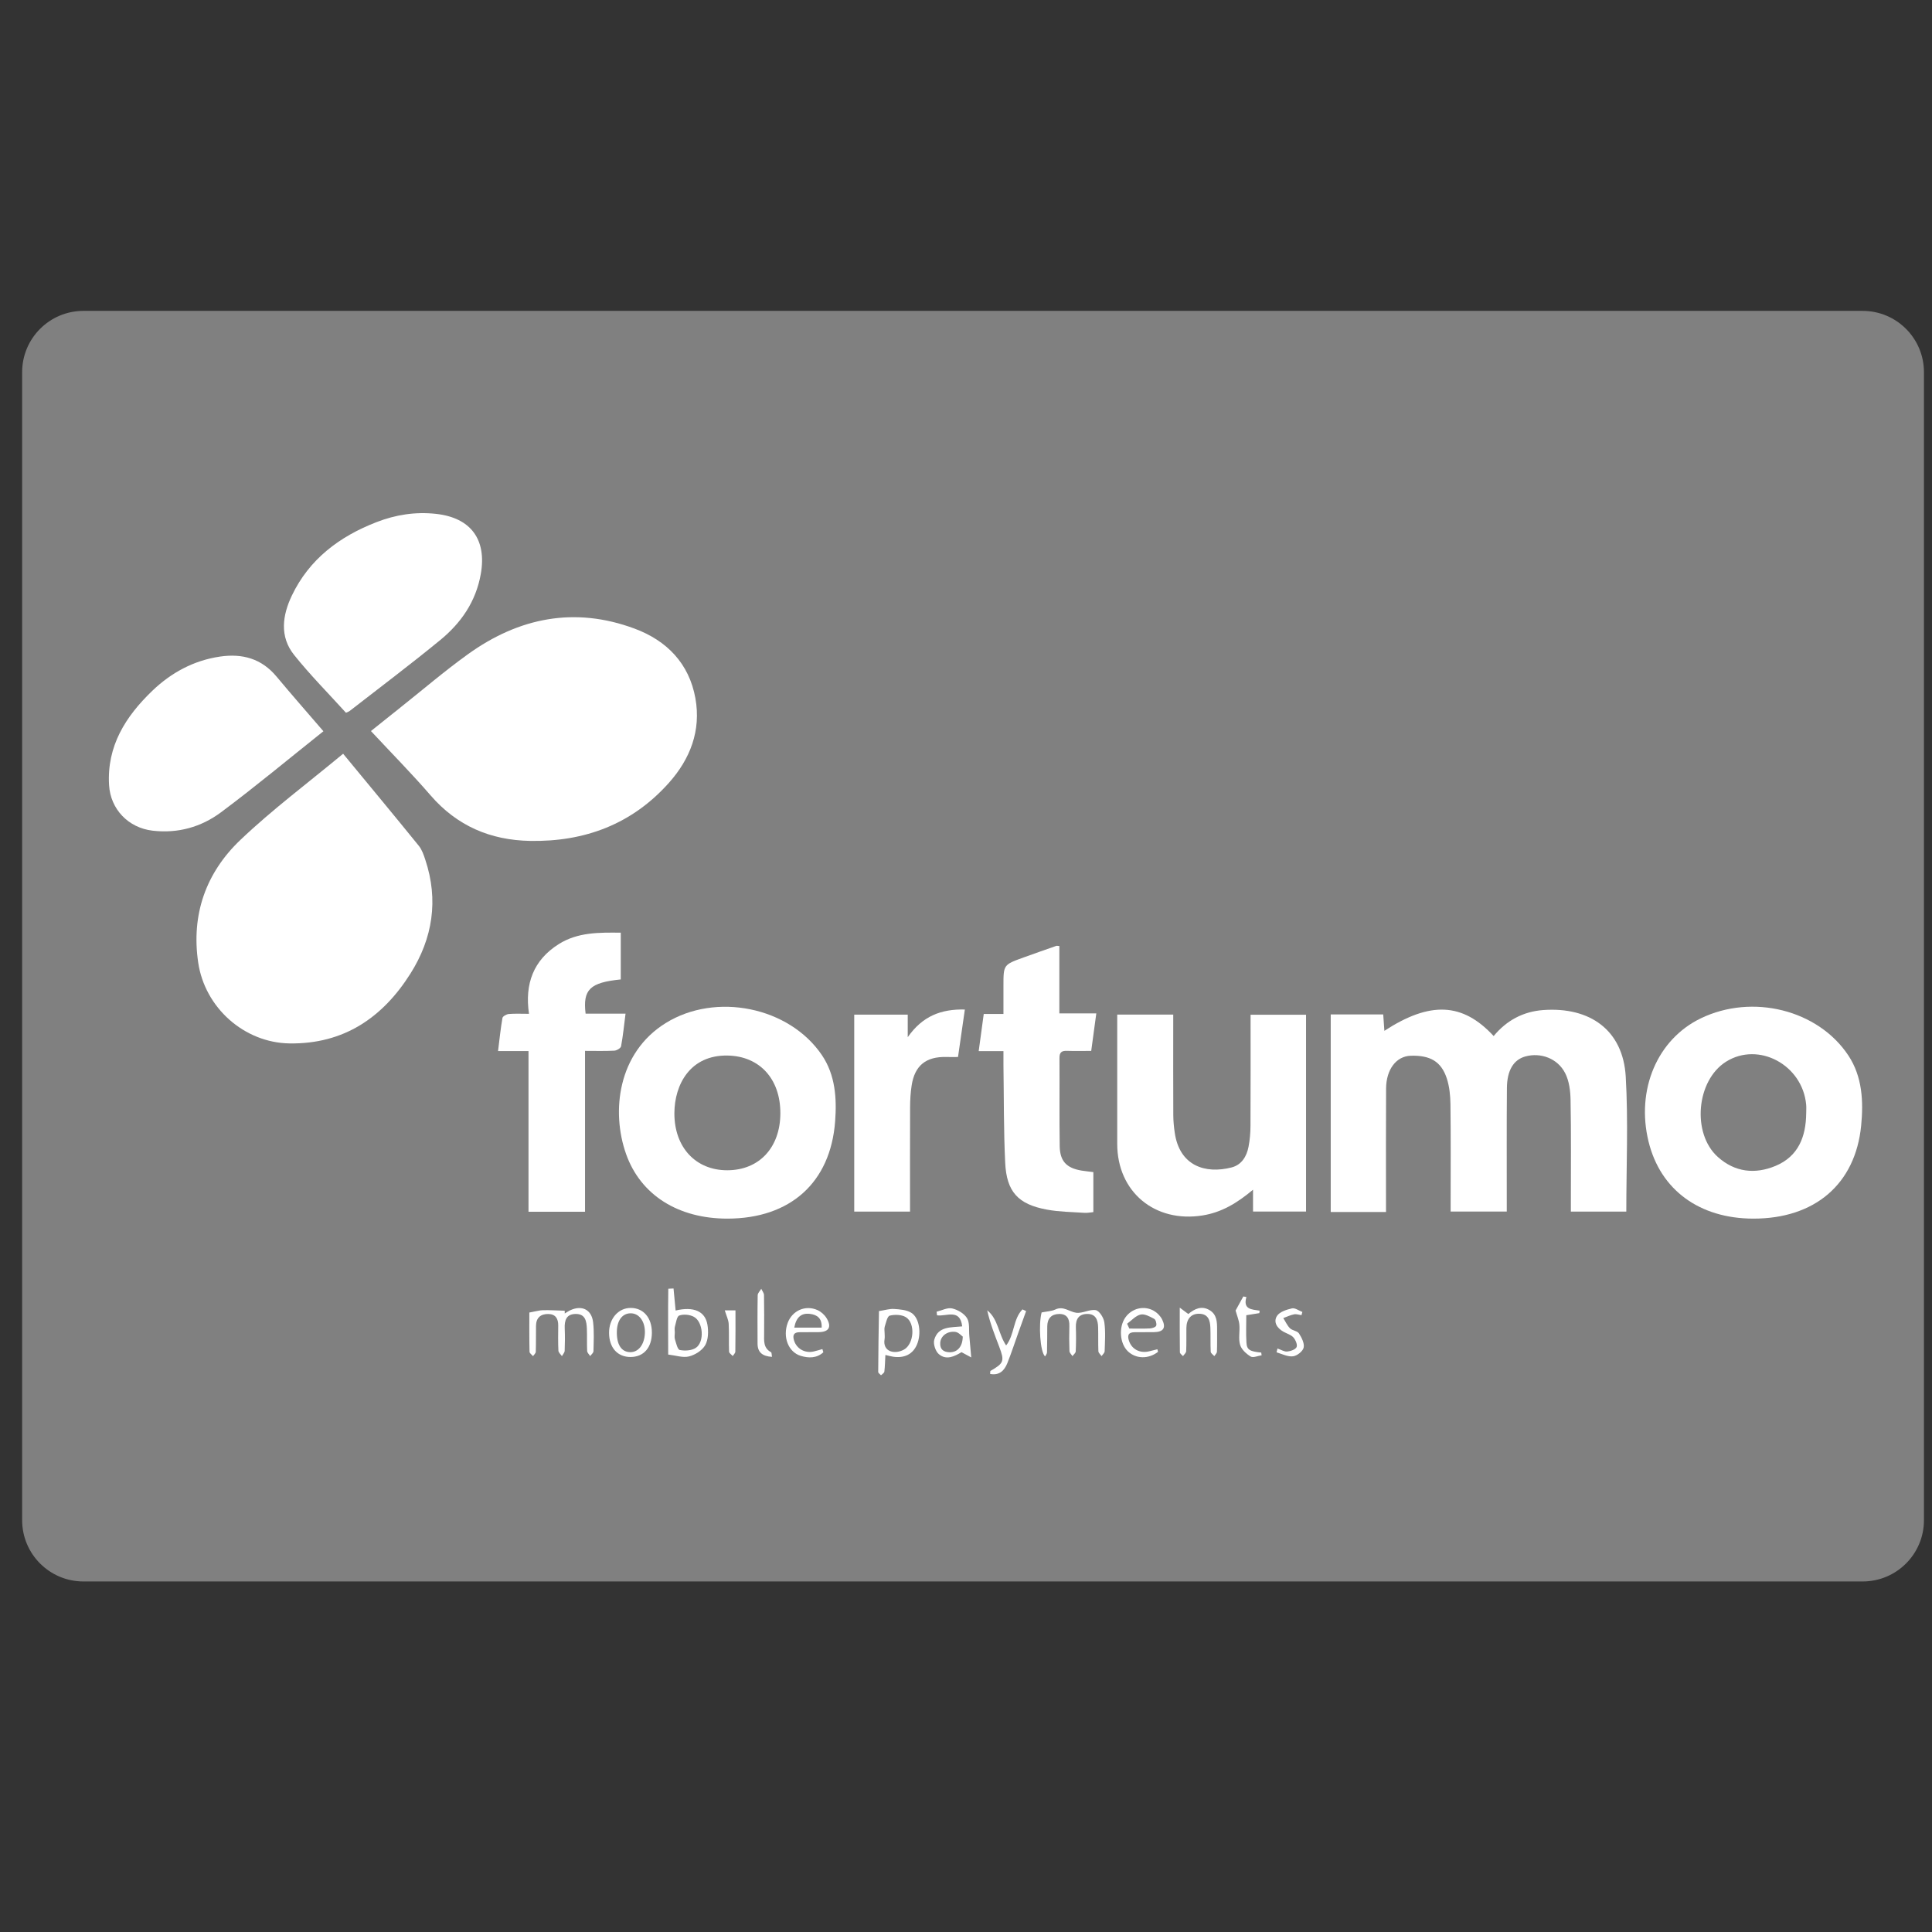 <?xml version="1.0" ?><!DOCTYPE svg  PUBLIC '-//W3C//DTD SVG 1.1//EN'  'http://www.w3.org/Graphics/SVG/1.1/DTD/svg11.dtd'><svg enable-background="new 0 0 128 128" height="128px" id="Layer_1" version="1.1" viewBox="0 0 128 128" width="128px" xml:space="preserve" xmlns="http://www.w3.org/2000/svg" xmlns:xlink="http://www.w3.org/1999/xlink"><rect x="0" y="0" width="128" height="128" fill="#333333" stroke="none"/><path d="M127.467,100.715c0,2.243-1.817,4.061-4.061,4.061H5.528c-2.242,0-4.061-1.817-4.061-4.061V24.658  c0-2.243,1.818-4.061,4.061-4.061h117.878c2.243,0,4.061,1.818,4.061,4.061V100.715z" fill="#808080"/><g><path clip-rule="evenodd" d="M24.576,48.434c0.672-0.537,1.301-1.042,1.932-1.544   c1.489-1.182,2.935-2.423,4.476-3.533c3.383-2.44,7.09-3.189,11.068-1.706c2.122,0.791,3.605,2.303,4.02,4.61   c0.385,2.144-0.342,4.019-1.756,5.605c-2.441,2.737-5.575,3.913-9.196,3.846c-2.625-0.047-4.842-0.991-6.593-3.017   C27.273,51.245,25.922,49.879,24.576,48.434z" fill="#FFFFFF" fill-rule="evenodd"/><path clip-rule="evenodd" d="M22.733,49.937c1.722,2.088,3.381,4.085,5.017,6.103   c0.207,0.258,0.323,0.603,0.429,0.925c0.887,2.666,0.487,5.202-0.982,7.532c-1.845,2.928-4.43,4.688-8.023,4.632   c-3-0.048-5.599-2.367-6.042-5.352c-0.473-3.199,0.518-5.965,2.8-8.135C18.027,53.646,20.365,51.903,22.733,49.937z" fill="#FFFFFF" fill-rule="evenodd"/><path clip-rule="evenodd" d="M91.827,80.3c-1.271,0-2.443,0-3.663,0c0-4.361,0-8.706,0-13.093   c1.149,0,2.293,0,3.478,0c0.025,0.373,0.051,0.72,0.077,1.088c3.031-1.975,5.187-1.875,7.24,0.346   c0.854-1.035,1.959-1.628,3.293-1.723c3.081-0.219,5.278,1.326,5.457,4.408c0.173,2.959,0.038,5.933,0.038,8.945   c-1.189,0-2.376,0-3.673,0c0-0.232,0-0.479,0-0.723c-0.002-2.223,0.022-4.445-0.02-6.666c-0.01-0.603-0.091-1.264-0.358-1.784   c-0.502-0.981-1.624-1.382-2.629-1.108c-0.78,0.212-1.22,0.906-1.23,2.093c-0.021,2.456-0.009,4.913-0.01,7.371   c0,0.256,0,0.512,0,0.814c-1.243,0-2.444,0-3.718,0c0-0.248,0-0.478,0-0.707c0-2.136,0.015-4.273-0.013-6.41   c-0.007-0.567-0.066-1.161-0.24-1.697c-0.376-1.149-1.121-1.542-2.384-1.509c-0.978,0.028-1.632,0.921-1.64,2.171   c-0.016,2.479-0.005,4.957-0.006,7.436C91.827,79.783,91.827,80.013,91.827,80.3z" fill="#FFFFFF" fill-rule="evenodd"/><path clip-rule="evenodd" d="M116.157,80.737c-3.566-0.006-6.154-1.906-6.935-5.099   c-0.843-3.438,0.576-6.782,3.465-8.173c3.412-1.645,7.767-0.569,9.774,2.467c0.928,1.403,1.001,3.047,0.846,4.641   C122.926,78.46,120.221,80.745,116.157,80.737z M119.665,73.771c0-0.193,0.016-0.387-0.001-0.578   c-0.238-2.641-3.151-4.206-5.307-2.854c-1.969,1.235-2.288,4.749-0.546,6.313c1.132,1.015,2.468,1.159,3.827,0.59   C119.146,76.612,119.647,75.308,119.665,73.771z" fill="#FFFFFF" fill-rule="evenodd"/><path clip-rule="evenodd" d="M48.194,80.737c-3.245,0.003-5.746-1.551-6.712-4.273   c-1.001-2.819-0.554-6.712,2.62-8.682c3.32-2.06,8.187-1.077,10.352,2.124c0.897,1.324,0.988,2.88,0.876,4.383   C55.025,78.365,52.341,80.734,48.194,80.737z M48.187,77.533c2.113-0.004,3.511-1.508,3.514-3.78   c0.003-2.291-1.391-3.777-3.481-3.82c-2.494-0.053-3.531,1.923-3.54,3.809C44.668,76.009,46.091,77.538,48.187,77.533z" fill="#FFFFFF" fill-rule="evenodd"/><path clip-rule="evenodd" d="M22.922,47.223c-1.164-1.286-2.372-2.5-3.436-3.83   c-0.974-1.217-0.776-2.621-0.152-3.931c1.157-2.423,3.161-3.92,5.607-4.868c1.264-0.491,2.575-0.699,3.944-0.549   c2.304,0.251,3.375,1.697,2.968,3.987c-0.322,1.825-1.307,3.242-2.687,4.374c-1.962,1.609-3.992,3.136-5.997,4.695   C23.123,47.139,23.059,47.156,22.922,47.223z" fill="#FFFFFF" fill-rule="evenodd"/><path clip-rule="evenodd" d="M83.016,78.823c-1.072,0.895-2.086,1.501-3.337,1.702   c-3.161,0.509-5.657-1.553-5.66-4.737c-0.003-2.841,0-5.679,0-8.569c1.237,0,2.439,0,3.711,0c0,0.251,0,0.479,0,0.709   c0,1.986-0.006,3.973,0.004,5.958c0.002,0.384,0.038,0.768,0.094,1.147c0.314,2.21,2.024,2.761,3.767,2.313   c0.658-0.169,0.998-0.721,1.122-1.363c0.09-0.457,0.129-0.931,0.131-1.397c0.013-2.435,0.006-4.866,0.006-7.358   c1.236,0,2.436,0,3.675,0c0,4.335,0,8.66,0,13.039c-1.147,0-2.306,0-3.512,0C83.016,79.841,83.016,79.42,83.016,78.823z" fill="#FFFFFF" fill-rule="evenodd"/><path clip-rule="evenodd" d="M21.427,48.447c-2.302,1.833-4.501,3.667-6.792,5.375   c-1.31,0.974-2.855,1.41-4.533,1.211c-1.599-0.19-2.782-1.417-2.876-3.018c-0.154-2.588,1.097-4.549,2.86-6.244   c1.254-1.204,2.747-2.016,4.497-2.272c1.473-0.214,2.741,0.133,3.73,1.316C19.311,46.011,20.338,47.182,21.427,48.447z" fill="#FFFFFF" fill-rule="evenodd"/><path clip-rule="evenodd" d="M41.127,64.89c-2.041,0.205-2.522,0.666-2.33,2.266   c0.853,0,1.718,0,2.647,0c-0.1,0.777-0.168,1.476-0.297,2.164c-0.023,0.124-0.287,0.281-0.448,0.289   c-0.617,0.033-1.236,0.014-1.939,0.014c0,3.565,0,7.097,0,10.66c-1.272,0-2.459,0-3.745,0c0-3.528,0-7.058,0-10.647   c-0.71,0-1.322,0-2.018,0c0.097-0.778,0.169-1.489,0.292-2.192c0.019-0.112,0.264-0.25,0.416-0.263   c0.399-0.036,0.804-0.013,1.342-0.013c-0.291-1.982,0.292-3.563,1.975-4.621c1.258-0.79,2.663-0.769,4.106-0.754   C41.127,62.858,41.127,63.853,41.127,64.89z" fill="#FFFFFF" fill-rule="evenodd"/><path clip-rule="evenodd" d="M64.841,69.639c0.124-0.912,0.226-1.665,0.335-2.462   c0.428,0,0.809,0,1.305,0c0-0.648,0-1.259,0-1.866c0-1.394,0-1.396,1.332-1.876c0.724-0.262,1.447-0.515,2.173-0.769   c0.037-0.012,0.084,0.004,0.199,0.012c0,1.455,0,2.918,0,4.462c0.825,0,1.582,0,2.448,0c-0.117,0.863-0.222,1.633-0.337,2.485   c-0.553,0-1.082,0.013-1.61-0.004c-0.348-0.013-0.496,0.101-0.493,0.472c0.013,1.945-0.013,3.891,0.015,5.835   c0.015,1.01,0.455,1.462,1.454,1.627c0.248,0.04,0.5,0.064,0.775,0.1c0,0.869,0,1.719,0,2.651c-0.19,0.017-0.395,0.062-0.594,0.047   c-0.83-0.056-1.672-0.063-2.485-0.213c-1.907-0.351-2.673-1.18-2.762-3.116c-0.103-2.153-0.082-4.313-0.115-6.471   c-0.003-0.272,0-0.547,0-0.914C65.938,69.639,65.439,69.639,64.841,69.639z" fill="#FFFFFF" fill-rule="evenodd"/><path clip-rule="evenodd" d="M56.595,80.271c0-4.37,0-8.682,0-13.049c1.174,0,2.332,0,3.545,0   c0,0.431,0,0.849,0,1.494c0.98-1.404,2.216-1.87,3.784-1.833c-0.153,1.063-0.301,2.084-0.453,3.146   c-0.273,0-0.524,0.007-0.772-0.001c-1.345-0.035-2.093,0.56-2.299,1.881c-0.076,0.481-0.102,0.976-0.104,1.465   c-0.01,2.283-0.004,4.566-0.004,6.897C59.054,80.271,57.853,80.271,56.595,80.271z" fill="#FFFFFF" fill-rule="evenodd"/><path clip-rule="evenodd" d="M69.241,89.867c-0.337-0.294-0.44-2.141-0.231-2.914   c0.349-0.071,0.654-0.078,0.907-0.195c0.536-0.253,0.925,0.151,1.381,0.215c0.418,0.059,0.892-0.245,1.3-0.172   c0.238,0.044,0.525,0.501,0.566,0.803c0.09,0.629,0.041,1.277,0.022,1.918c-0.002,0.11-0.133,0.217-0.203,0.325   c-0.073-0.106-0.207-0.211-0.212-0.321c-0.022-0.531-0.001-1.065-0.018-1.6c-0.013-0.462-0.146-0.874-0.71-0.874   c-0.563,0-0.78,0.336-0.764,0.878c0.018,0.535,0.016,1.069-0.009,1.601c-0.005,0.109-0.141,0.212-0.216,0.316   c-0.069-0.11-0.194-0.219-0.199-0.33c-0.021-0.555-0.023-1.11-0.007-1.666c0.016-0.484-0.163-0.805-0.679-0.797   c-0.507,0.007-0.779,0.296-0.785,0.813c-0.004,0.576-0.003,1.151-0.018,1.728C69.366,89.684,69.29,89.771,69.241,89.867z" fill="#FFFFFF" fill-rule="evenodd"/><path clip-rule="evenodd" d="M35.07,86.959c0.42-0.076,0.664-0.151,0.909-0.156   c0.477-0.009,0.956,0.022,1.435,0.036c0,0.062,0.001,0.122,0.003,0.182c0.128-0.074,0.251-0.162,0.386-0.223   c0.76-0.344,1.397-0.026,1.492,0.806c0.074,0.634,0.037,1.28,0.024,1.919c-0.003,0.109-0.142,0.214-0.218,0.321   c-0.07-0.112-0.194-0.221-0.2-0.335c-0.024-0.49,0.001-0.981-0.019-1.473c-0.021-0.488-0.09-0.989-0.742-0.983   c-0.63,0.006-0.748,0.434-0.725,0.969c0.021,0.491,0.016,0.983-0.004,1.474c-0.006,0.119-0.119,0.234-0.181,0.352   c-0.082-0.12-0.228-0.238-0.234-0.36c-0.026-0.554-0.018-1.111-0.012-1.666c0.006-0.454-0.178-0.761-0.657-0.766   c-0.5-0.007-0.807,0.244-0.815,0.775c-0.007,0.576,0.003,1.153-0.015,1.729c-0.003,0.098-0.119,0.192-0.183,0.289   c-0.081-0.099-0.231-0.195-0.232-0.296C35.063,88.644,35.07,87.732,35.07,86.959z" fill="#FFFFFF" fill-rule="evenodd"/><path clip-rule="evenodd" d="M58.237,86.863c0.399-0.063,0.703-0.161,0.999-0.141   c0.385,0.026,0.819,0.058,1.133,0.249c0.551,0.334,0.692,1.389,0.379,2.117c-0.269,0.627-0.82,0.908-1.575,0.798   c-0.142-0.021-0.281-0.063-0.514-0.116c-0.022,0.404-0.027,0.756-0.068,1.105c-0.011,0.088-0.144,0.16-0.222,0.24   c-0.064-0.074-0.186-0.146-0.185-0.22c0.006-1.344,0.026-2.685,0.05-4.027C58.234,86.841,58.294,86.814,58.237,86.863z    M58.609,88.335c0,0.127,0.018,0.258-0.003,0.38c-0.148,0.852,0.675,1.037,1.284,0.699c0.667-0.371,0.772-1.752,0.122-2.15   c-0.281-0.171-0.734-0.184-1.065-0.099c-0.164,0.044-0.246,0.465-0.33,0.727C58.574,88.027,58.609,88.187,58.609,88.335z" fill="#FFFFFF" fill-rule="evenodd"/><path clip-rule="evenodd" d="M44.762,86.825c1.189-0.281,1.958,0.042,2.107,0.939   c0.074,0.44,0.062,0.986-0.145,1.354c-0.197,0.349-0.667,0.646-1.073,0.748c-0.4,0.103-0.87-0.064-1.382-0.124   c0-1.412-0.015-2.888,0.007-4.36c0.116-0.006,0.231-0.011,0.347-0.017C44.668,85.839,44.712,86.311,44.762,86.825z M44.708,88.281   c0,0.149-0.036,0.311,0.007,0.447c0.082,0.258,0.171,0.683,0.324,0.713c0.336,0.067,0.784,0.041,1.059-0.14   c0.593-0.389,0.495-1.736-0.138-2.065c-0.271-0.142-0.679-0.181-0.958-0.078c-0.165,0.061-0.213,0.478-0.289,0.74   C44.68,88.019,44.708,88.153,44.708,88.281z" fill="#FFFFFF" fill-rule="evenodd"/><path clip-rule="evenodd" d="M64.347,89.933c-0.206-0.112-0.415-0.223-0.645-0.348   c-0.471,0.286-1.017,0.55-1.506,0.126c-0.219-0.189-0.377-0.671-0.3-0.946c0.255-0.906,1.112-0.813,1.852-0.889   c-0.141-1.211-1.058-0.638-1.667-0.733c-0.01-0.079-0.02-0.158-0.029-0.238c0.345-0.084,0.719-0.289,1.029-0.218   c0.368,0.084,0.796,0.334,0.986,0.642c0.189,0.309,0.116,0.778,0.153,1.177C64.262,88.939,64.297,89.375,64.347,89.933z    M63.786,88.554c-0.094-0.065-0.276-0.282-0.486-0.312c-0.545-0.072-0.982,0.276-1.008,0.727c-0.025,0.438,0.226,0.612,0.625,0.621   C63.407,89.599,63.771,89.252,63.786,88.554z" fill="#FFFFFF" fill-rule="evenodd"/><path clip-rule="evenodd" d="M43.189,88.286c-0.001,0.996-0.536,1.613-1.407,1.619   c-0.871,0.005-1.428-0.619-1.43-1.602c-0.002-0.938,0.608-1.644,1.425-1.649C42.625,86.648,43.189,87.302,43.189,88.286z    M41.814,87.01c-0.562-0.018-0.927,0.447-0.946,1.196c-0.021,0.866,0.293,1.364,0.876,1.378c0.552,0.015,0.954-0.504,0.981-1.263   C42.752,87.577,42.368,87.026,41.814,87.01z" fill="#FFFFFF" fill-rule="evenodd"/><path clip-rule="evenodd" d="M76.721,89.563c-0.631,0.492-1.47,0.475-2.005-0.044   c-0.536-0.519-0.607-1.604-0.15-2.245c0.426-0.594,1.217-0.799,1.873-0.433c0.227,0.128,0.444,0.35,0.558,0.583   c0.271,0.555,0.077,0.824-0.539,0.834c-0.427,0.006-0.854,0.008-1.28,0.005c-0.438-0.003-0.499,0.226-0.376,0.582   c0.19,0.555,0.731,0.832,1.335,0.682c0.181-0.045,0.362-0.09,0.543-0.134C76.692,89.449,76.704,89.506,76.721,89.563z M74.673,87.7   c0.049,0.107,0.099,0.214,0.148,0.32c0.456,0,0.916,0.015,1.37-0.009c0.148-0.006,0.378-0.086,0.412-0.185   c0.041-0.127-0.031-0.393-0.135-0.448c-0.28-0.149-0.633-0.348-0.903-0.285C75.24,87.167,74.968,87.487,74.673,87.7z" fill="#FFFFFF" fill-rule="evenodd"/><path clip-rule="evenodd" d="M54.549,89.592c-0.434,0.399-0.974,0.395-1.496,0.238   c-0.833-0.253-1.208-1.259-0.866-2.186c0.302-0.814,1.174-1.207,1.978-0.845c0.236,0.107,0.467,0.314,0.6,0.536   c0.352,0.582,0.149,0.913-0.516,0.922c-0.425,0.006-0.851,0.005-1.278,0.006c-0.394,0.002-0.467,0.209-0.364,0.545   c0.168,0.553,0.725,0.867,1.312,0.729c0.191-0.046,0.378-0.104,0.567-0.156C54.506,89.451,54.527,89.521,54.549,89.592z    M54.437,87.959c0.031-0.622-0.297-0.857-0.792-0.913c-0.563-0.063-0.898,0.231-1.023,0.913   C53.225,87.959,53.815,87.959,54.437,87.959z" fill="#FFFFFF" fill-rule="evenodd"/><path clip-rule="evenodd" d="M78.162,86.634c0.298,0.224,0.425,0.316,0.566,0.422   c0.421-0.347,0.879-0.567,1.402-0.26c0.495,0.29,0.508,0.793,0.506,1.292c-0.002,0.488,0.008,0.979-0.011,1.468   c-0.004,0.099-0.113,0.193-0.174,0.291c-0.084-0.097-0.234-0.19-0.238-0.29c-0.026-0.53-0.002-1.064-0.022-1.597   c-0.02-0.475-0.133-0.908-0.738-0.921c-0.535-0.011-0.846,0.337-0.852,0.951c-0.007,0.512,0.01,1.023-0.014,1.533   c-0.006,0.11-0.137,0.215-0.21,0.324c-0.072-0.085-0.206-0.169-0.206-0.256C78.156,88.665,78.162,87.738,78.162,86.634z" fill="#FFFFFF" fill-rule="evenodd"/><path clip-rule="evenodd" d="M67.983,86.862c-0.17,0.469-0.338,0.937-0.506,1.405   c-0.245,0.681-0.468,1.371-0.736,2.041c-0.197,0.492-0.525,0.833-1.141,0.72c0.012-0.122,0-0.188,0.021-0.201   c0.893-0.516,0.942-0.645,0.578-1.608c-0.3-0.785-0.609-1.567-0.794-2.407c0.736,0.584,0.739,1.572,1.254,2.328   c0.563-0.716,0.454-1.753,1.083-2.389C67.823,86.788,67.903,86.826,67.983,86.862z" fill="#FFFFFF" fill-rule="evenodd"/><path clip-rule="evenodd" d="M84.636,89.343c0.252,0.085,0.457,0.22,0.646,0.2   c0.224-0.023,0.542-0.13,0.62-0.294c0.071-0.153-0.067-0.479-0.21-0.64c-0.162-0.179-0.435-0.254-0.658-0.378   c-0.428-0.237-0.686-0.646-0.429-1.049c0.175-0.273,0.635-0.416,0.991-0.499c0.203-0.045,0.458,0.15,0.689,0.238   c-0.019,0.07-0.039,0.142-0.058,0.212c-0.163-0.021-0.336-0.087-0.49-0.056c-0.245,0.049-0.479,0.162-0.717,0.249   c0.146,0.229,0.259,0.49,0.444,0.675c0.159,0.156,0.485,0.172,0.596,0.342c0.178,0.276,0.373,0.658,0.311,0.938   c-0.054,0.246-0.439,0.548-0.708,0.578c-0.349,0.042-0.727-0.158-1.088-0.263C84.573,89.596,84.602,89.487,84.636,89.343z" fill="#FFFFFF" fill-rule="evenodd"/><path clip-rule="evenodd" d="M82.577,85.932c-0.241,0.833,0.363,0.82,0.878,0.903   c-0.007,0.055-0.015,0.108-0.021,0.163c-0.261,0.042-0.521,0.084-0.864,0.139c0,0.599-0.027,1.213,0.01,1.822   c0.029,0.474,0.229,0.579,0.981,0.653c0.008,0.061,0.017,0.12,0.024,0.181c-0.247,0.035-0.562,0.18-0.727,0.079   c-0.291-0.177-0.61-0.469-0.699-0.775c-0.121-0.413-0.006-0.89-0.048-1.333c-0.026-0.295-0.15-0.579-0.251-0.938   c0.139-0.253,0.326-0.592,0.513-0.933C82.44,85.906,82.508,85.919,82.577,85.932z" fill="#FFFFFF" fill-rule="evenodd"/><path clip-rule="evenodd" d="M51.146,89.895c-0.647-0.04-0.955-0.308-0.956-0.881   c-0.003-1.068-0.011-2.137,0.009-3.203c0.002-0.143,0.154-0.282,0.237-0.424c0.063,0.138,0.178,0.274,0.181,0.414   c0.016,0.853,0.013,1.707,0.008,2.562c-0.004,0.468-0.058,0.948,0.459,1.225C51.128,89.611,51.119,89.737,51.146,89.895z" fill="#FFFFFF" fill-rule="evenodd"/><path clip-rule="evenodd" d="M48.018,86.816c0.153,0,0.387,0,0.709,0   c0,0.919,0.006,1.825-0.009,2.731c0,0.099-0.111,0.195-0.173,0.294c-0.083-0.098-0.238-0.19-0.242-0.292   c-0.023-0.614,0.009-1.232-0.026-1.845C48.262,87.441,48.131,87.184,48.018,86.816z" fill="#FFFFFF" fill-rule="evenodd"/></g></svg>